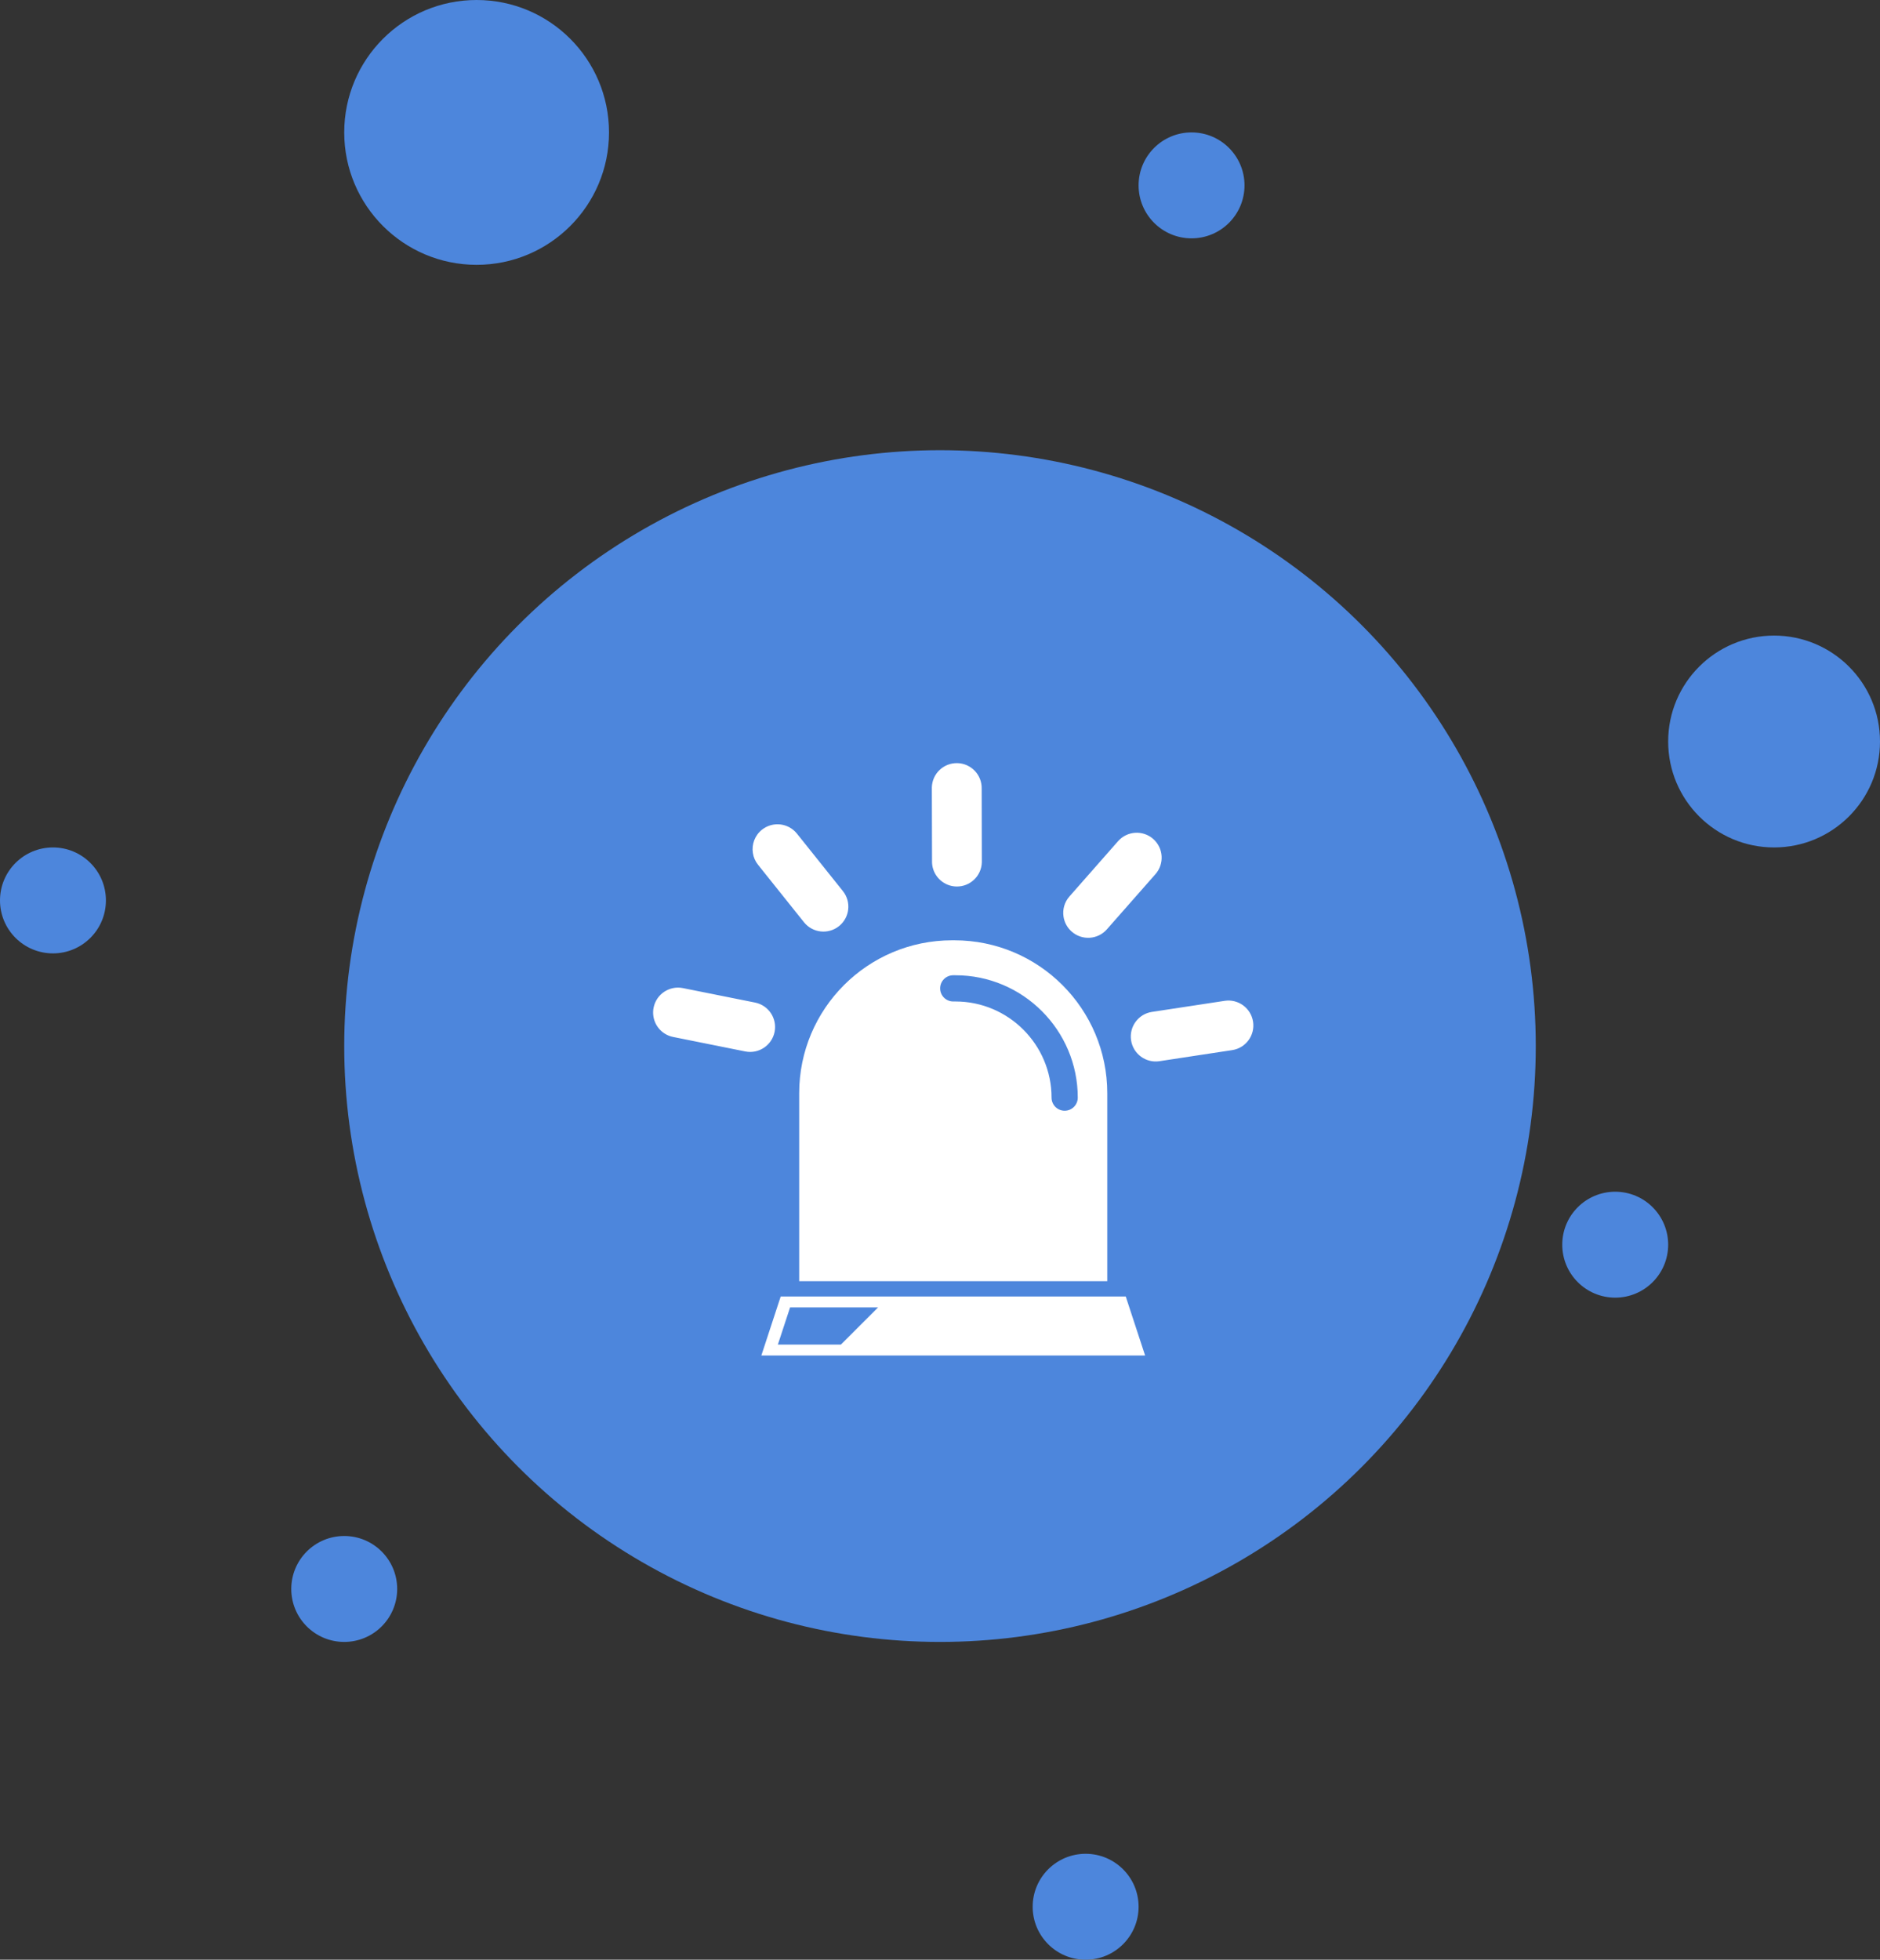 <svg width="71" height="74" viewBox="0 0 71 74" fill="none" xmlns="http://www.w3.org/2000/svg">
<rect x="0" y="0" width="71" height="74" fill="#333333" stroke="none"/>
<circle cx="35.5" cy="39.5" r="22.5" fill="#4D86DC"/>
<g clip-path="url(#clip0_315_2365)">
<path d="M29.484 48.956L28.753 51.184H43.246L42.515 48.956H29.484ZM31.758 50.771H29.377L29.838 49.369H33.161L31.758 50.771ZM35.958 35.506C32.768 35.506 30.182 38.092 30.182 41.282V48.378H41.817V41.282C41.817 38.092 39.231 35.506 36.041 35.506H35.958V35.506ZM40.703 41.447C40.703 41.72 40.481 41.942 40.208 41.942C39.935 41.942 39.713 41.72 39.713 41.447C39.713 39.445 38.084 37.816 36.082 37.816H36C35.726 37.816 35.505 37.594 35.505 37.321C35.505 37.048 35.726 36.826 36 36.826H36.082C38.63 36.826 40.703 38.899 40.703 41.447ZM29.253 38.965C29.355 38.456 29.025 37.96 28.515 37.857L25.791 37.311C25.282 37.209 24.786 37.539 24.684 38.048C24.662 38.156 24.659 38.267 24.676 38.375C24.733 38.755 25.022 39.076 25.421 39.156L28.145 39.703C28.654 39.805 29.15 39.475 29.253 38.965ZM28.628 32.654L30.363 34.824C30.688 35.23 31.28 35.295 31.686 34.971C32.092 34.646 32.157 34.054 31.833 33.648L30.098 31.479C29.773 31.073 29.181 31.007 28.775 31.331C28.503 31.549 28.384 31.887 28.433 32.209C28.457 32.372 28.525 32.526 28.628 32.654ZM36.117 33.475C36.637 33.487 37.068 33.076 37.08 32.556L37.074 29.779C37.086 29.26 36.675 28.828 36.155 28.816C35.635 28.804 35.204 29.215 35.192 29.735L35.199 32.512C35.197 32.567 35.201 32.623 35.209 32.677C35.277 33.12 35.654 33.464 36.117 33.475ZM40.474 35.178C40.864 35.521 41.458 35.483 41.802 35.093L43.637 33.008C43.98 32.617 43.942 32.023 43.552 31.679C43.162 31.336 42.567 31.374 42.224 31.764L40.389 33.85C40.197 34.067 40.124 34.348 40.165 34.613C40.198 34.832 40.307 35.032 40.474 35.178ZM47.323 38.581C47.245 38.067 46.765 37.714 46.251 37.792L43.505 38.21C42.991 38.288 42.638 38.768 42.716 39.282C42.794 39.796 43.274 40.149 43.788 40.071L46.535 39.653C47.048 39.575 47.401 39.095 47.323 38.581Z" fill="white"/>
</g>
<circle cx="18" cy="5" r="5" fill="#4D86DC"/>
<circle cx="67" cy="28" r="4" fill="#4D86DC"/>
<circle cx="45" cy="7" r="2" fill="#4D86DC"/>
<circle cx="61" cy="47" r="2" fill="#4D86DC"/>
<circle cx="2" cy="34" r="2" fill="#4D86DC"/>
<circle cx="13" cy="60" r="2" fill="#4D86DC"/>
<circle cx="41" cy="72" r="2" fill="#4D86DC"/>
<defs>
<clipPath id="clip0_315_2365">
<rect width="24" height="24" fill="white" transform="translate(24 28)"/>
</clipPath>
</defs>
</svg>

